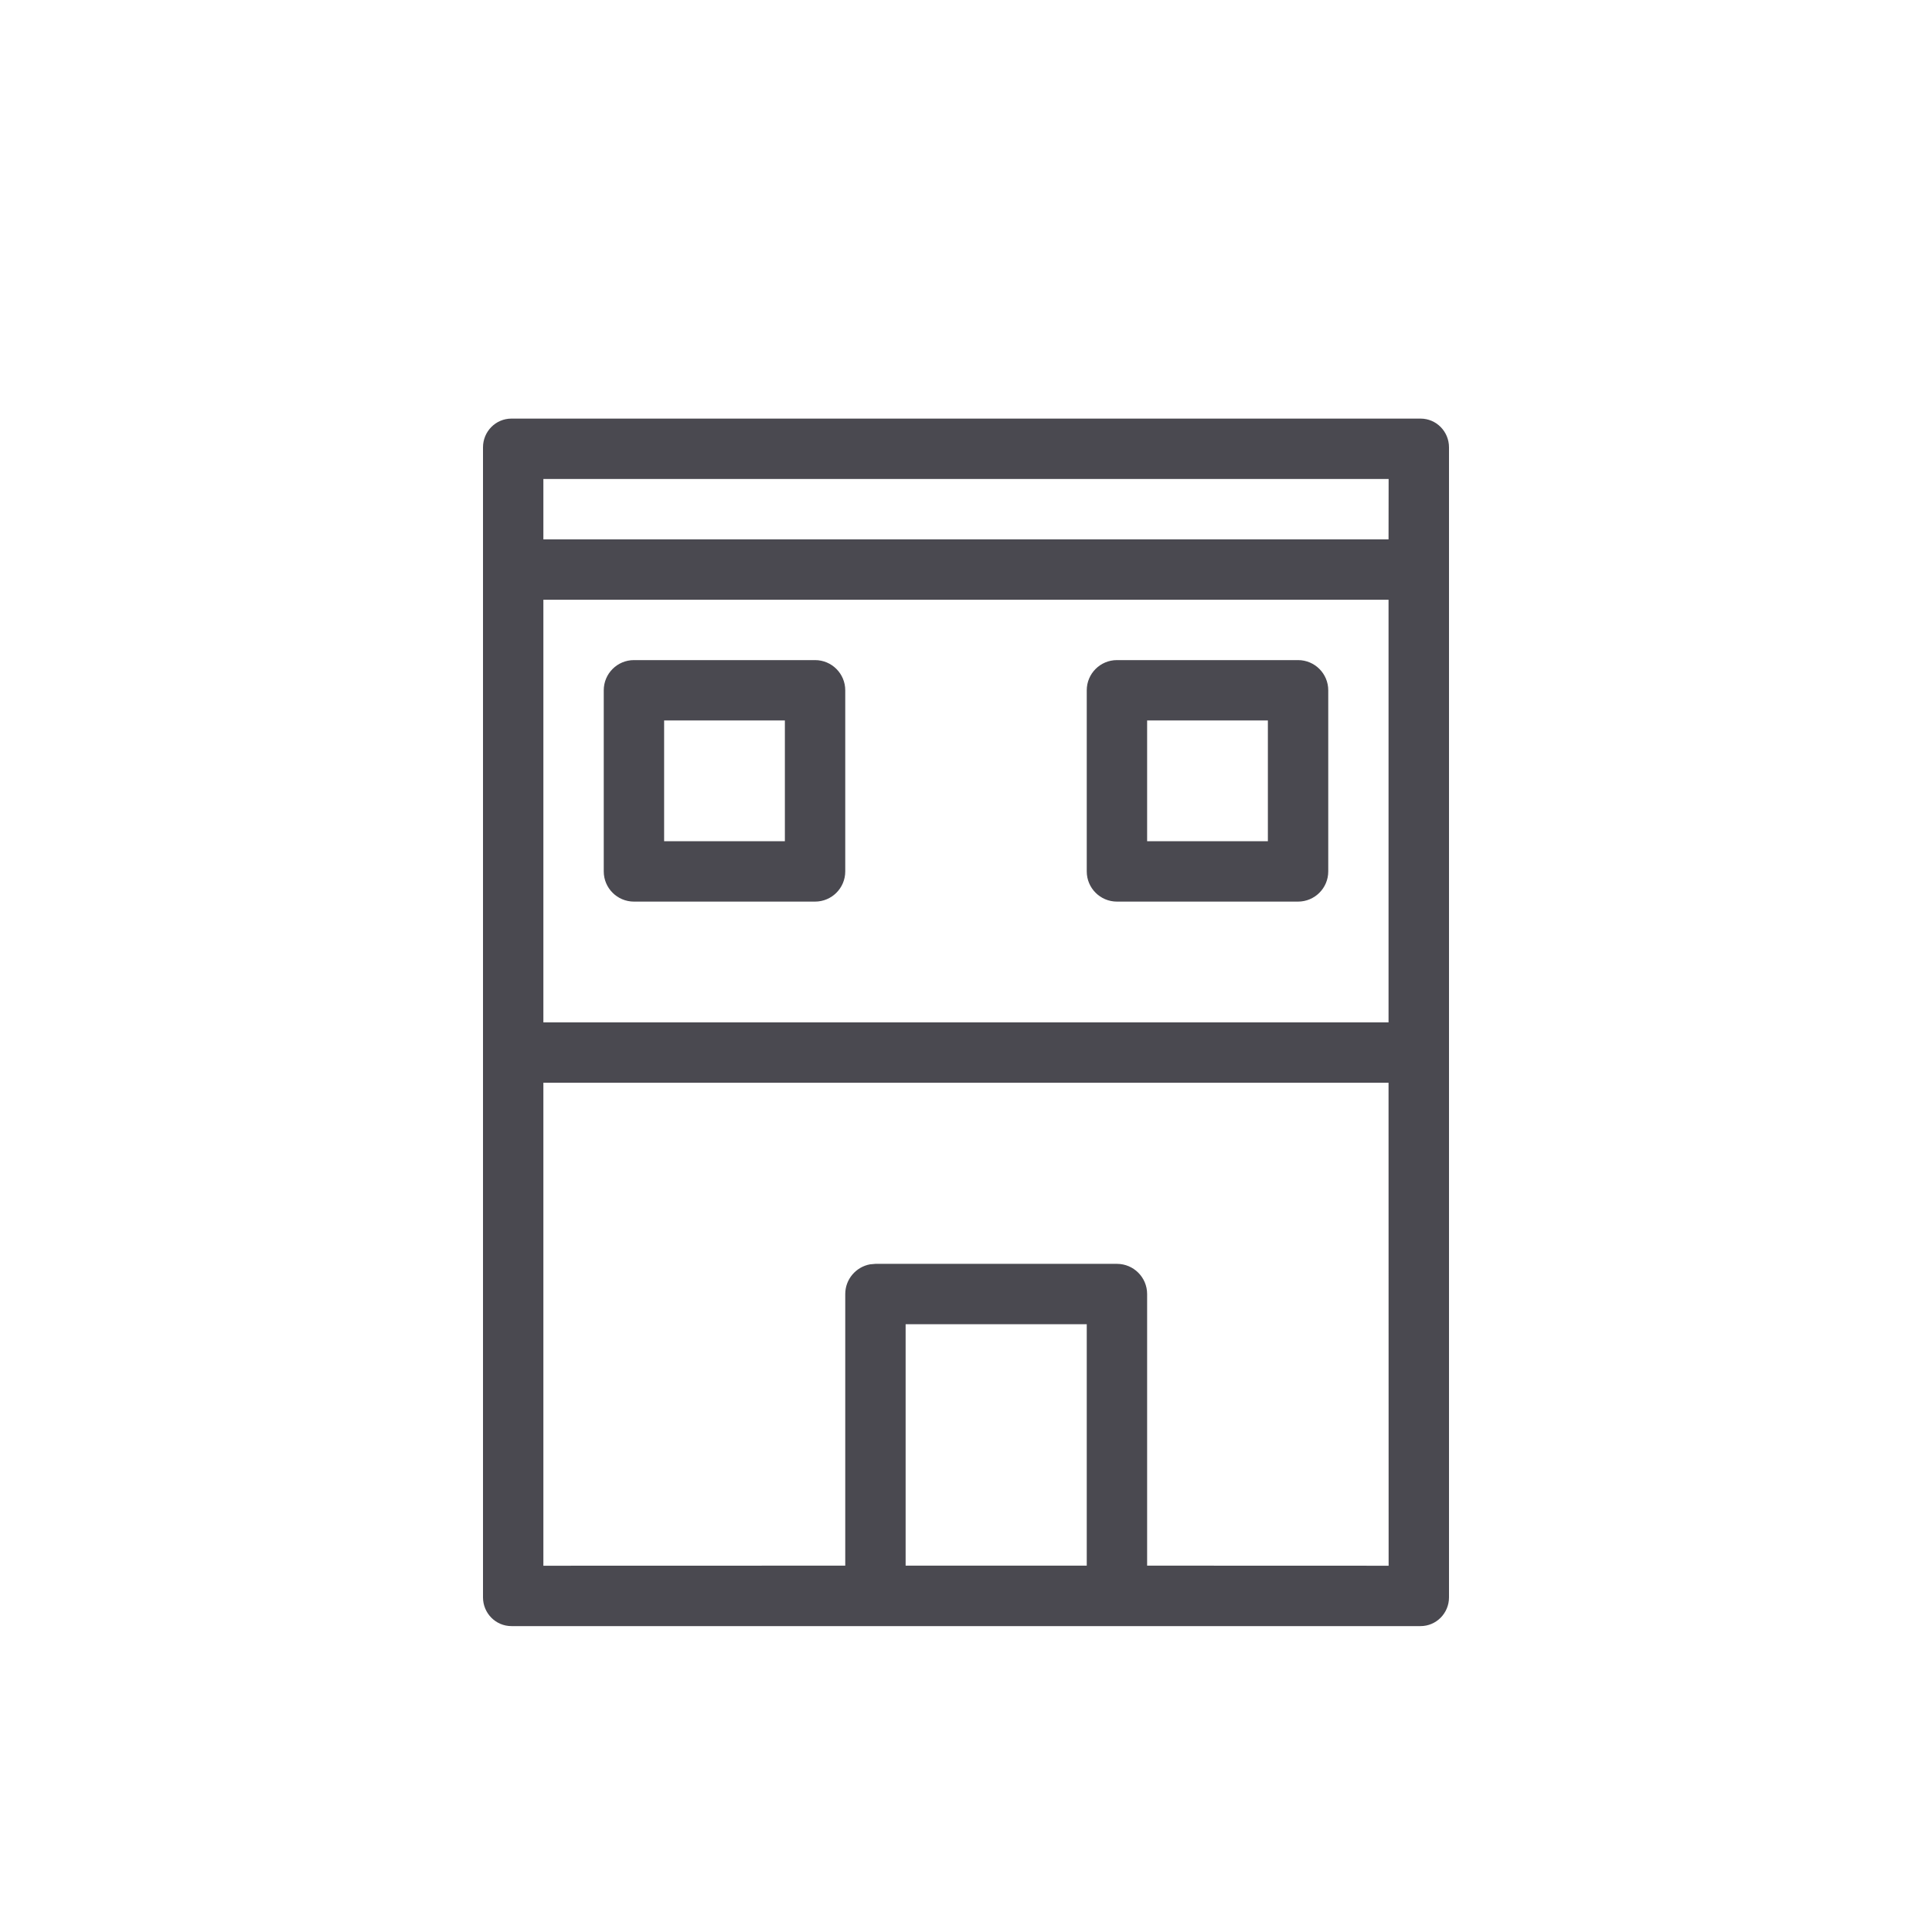 <svg width="24" height="24" viewBox="0 0 24 24" fill="none" xmlns="http://www.w3.org/2000/svg">
<path fill-rule="evenodd" clip-rule="evenodd" d="M18 19.843C18 20.04 17.842 20.2 17.647 20.2H6.353C6.158 20.2 6 20.04 6 19.843V5.557C6 5.36 6.158 5.2 6.353 5.2H17.647C17.842 5.2 18 5.36 18 5.557V19.843ZM17.25 5.95H6.75V19.45L10.5 19.449V16.075C10.5 15.891 10.633 15.738 10.808 15.706L10.875 15.7H13.875C14.082 15.7 14.25 15.868 14.25 16.075V19.449L17.25 19.45L17.249 13.45H6.75V12.7H17.249V7.45H6.75V6.7H17.249L17.25 5.95ZM13.5 16.45H11.25V19.449H13.5V16.45ZM10.125 8.2C10.332 8.2 10.5 8.368 10.5 8.575V10.825C10.5 11.032 10.332 11.2 10.125 11.2H7.875C7.668 11.2 7.5 11.032 7.5 10.825V8.575C7.5 8.368 7.668 8.2 7.875 8.2H10.125ZM16.125 8.2C16.332 8.2 16.5 8.368 16.5 8.575V10.825C16.5 11.032 16.332 11.2 16.125 11.2H13.875C13.668 11.2 13.5 11.032 13.5 10.825V8.575C13.5 8.368 13.668 8.2 13.875 8.2H16.125ZM9.75 8.95H8.25V10.45H9.75V8.95ZM15.75 8.95H14.25V10.45H15.75V8.95Z" fill="#4A4950"/>
</svg>

